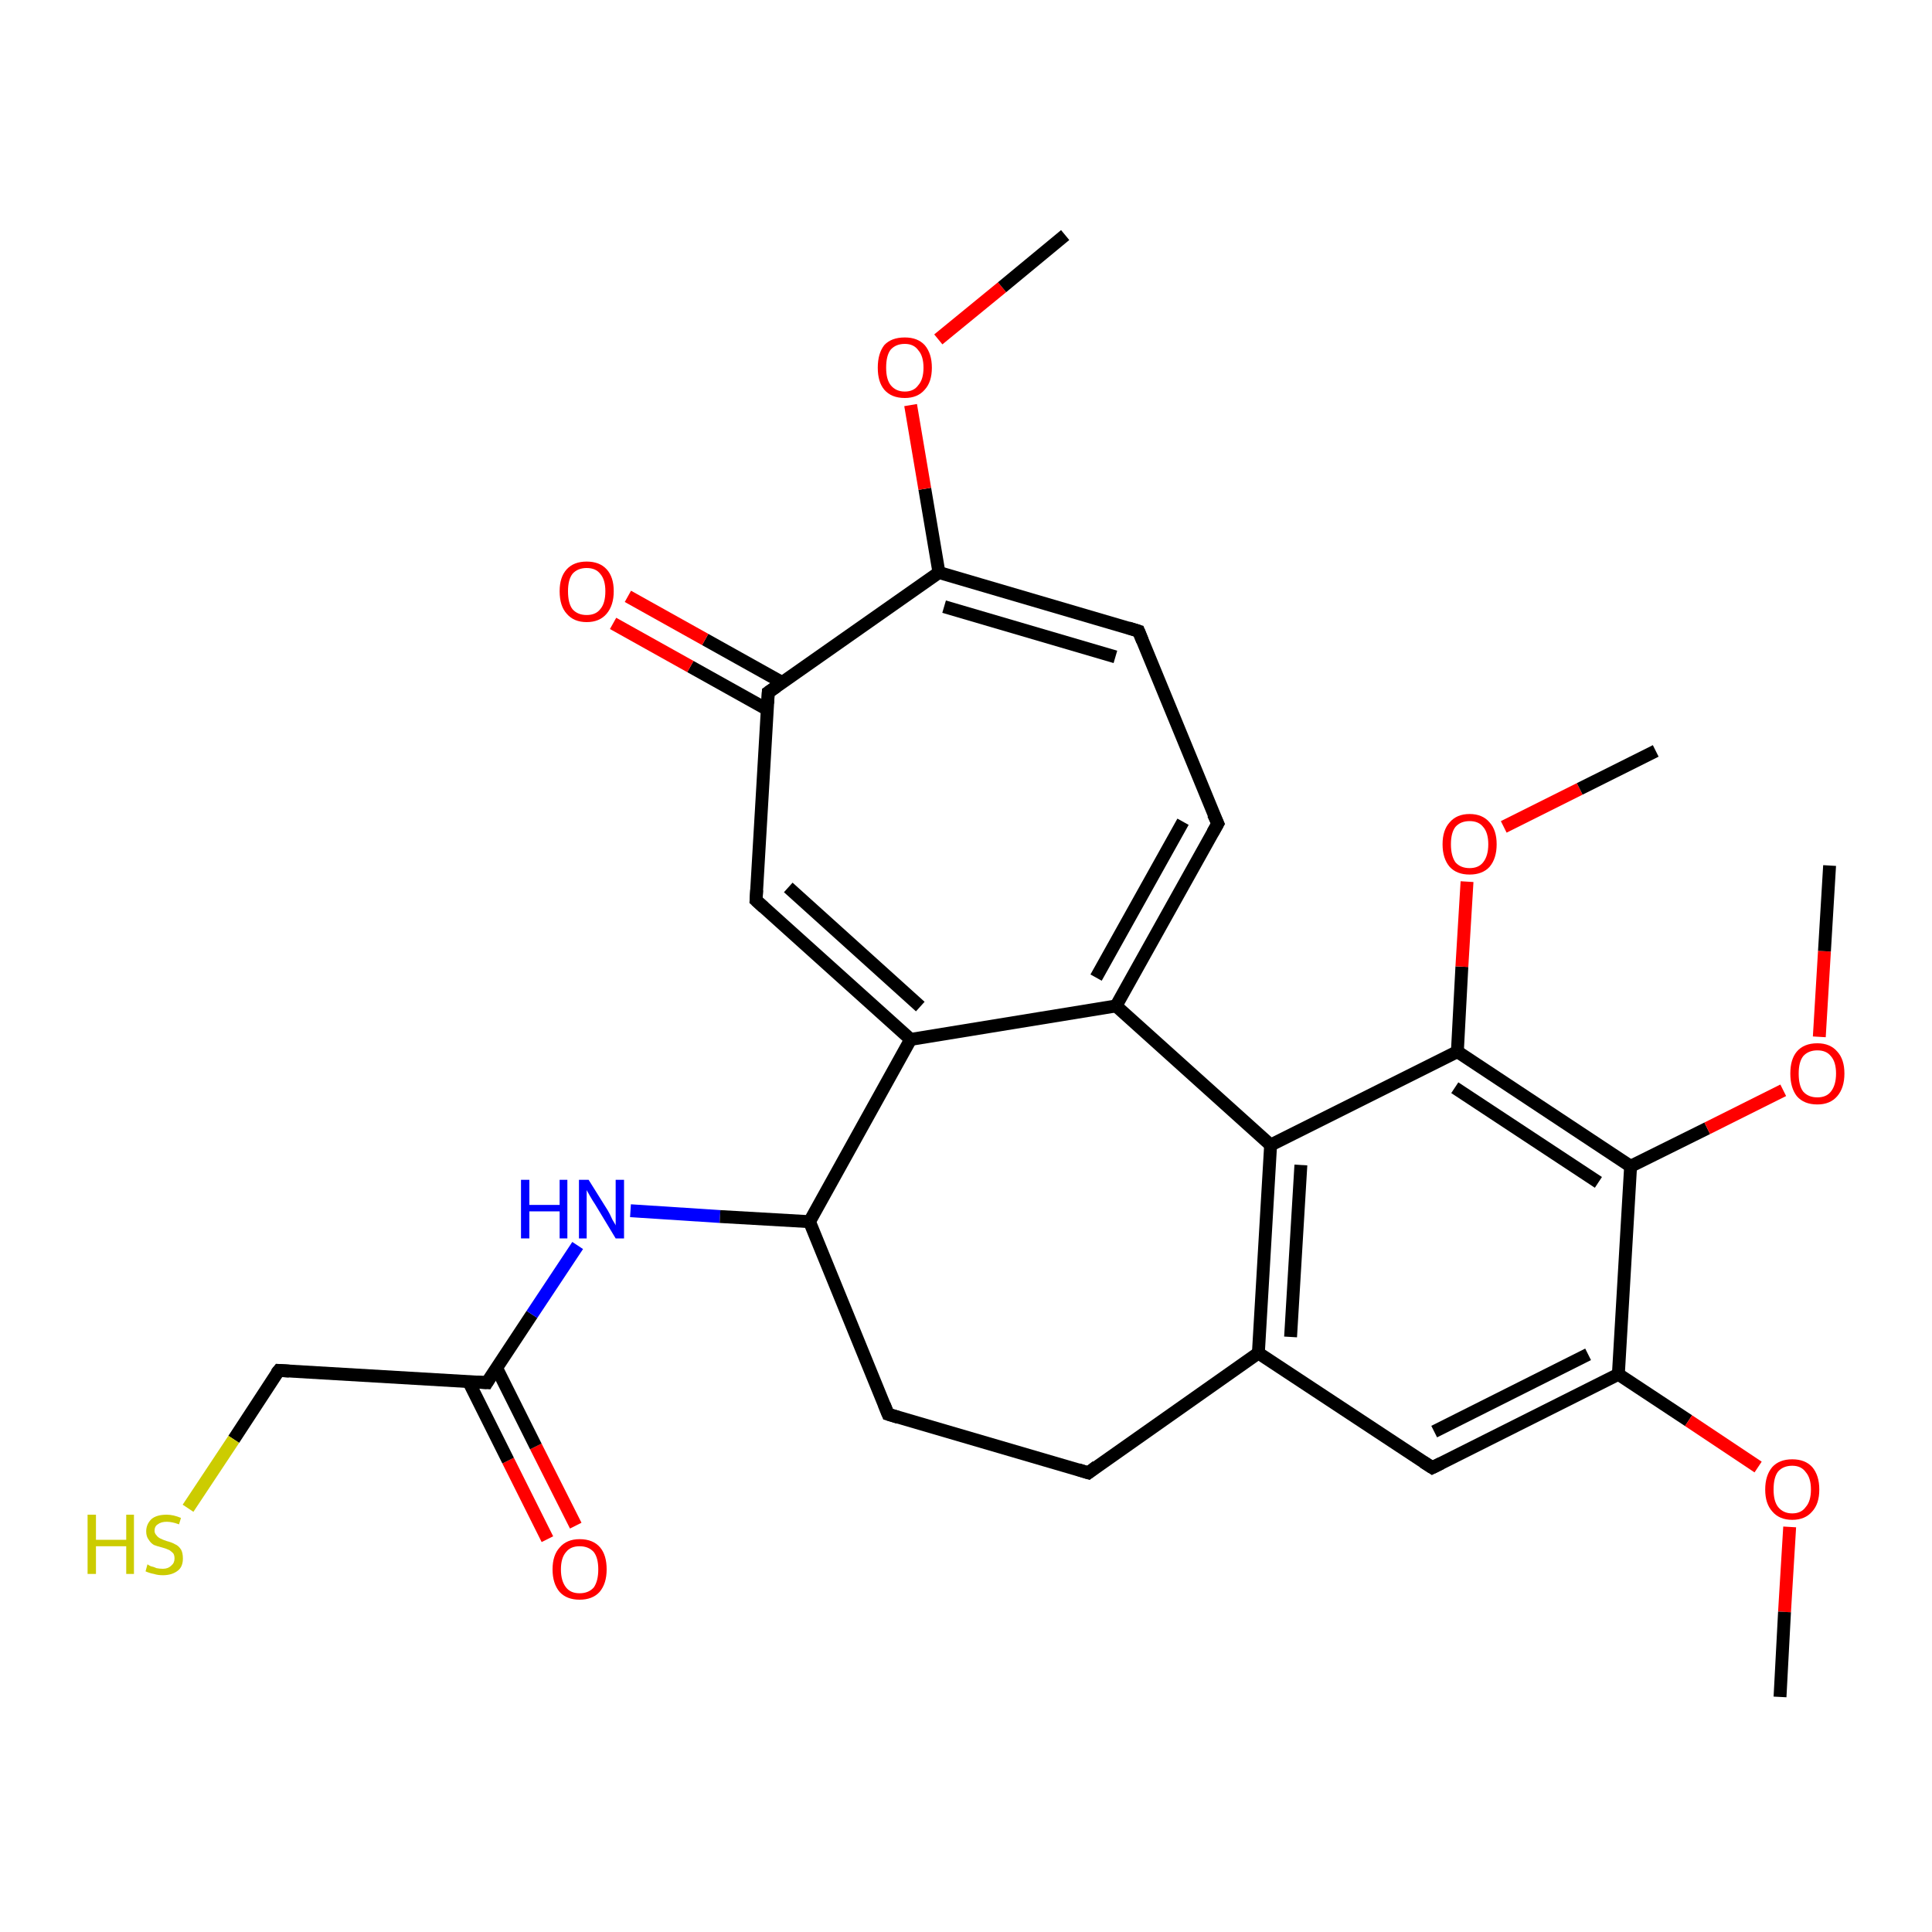 <?xml version='1.0' encoding='iso-8859-1'?>
<svg version='1.1' baseProfile='full'
              xmlns='http://www.w3.org/2000/svg'
                      xmlns:rdkit='http://www.rdkit.org/xml'
                      xmlns:xlink='http://www.w3.org/1999/xlink'
                  xml:space='preserve'
width='300px' height='300px' viewBox='0 0 300 300'>
<!-- END OF HEADER -->
<rect style='opacity:1.0;fill:#FFFFFF;stroke:none' width='300.0' height='300.0' x='0.0' y='0.0'> </rect>
<path class='bond-0 atom-0 atom-1' d='M 85.0,239.0 L 78.9,226.8' style='fill:none;fill-rule:evenodd;stroke:#FF0000;stroke-width:2.0px;stroke-linecap:butt;stroke-linejoin:miter;stroke-opacity:1' />
<path class='bond-0 atom-0 atom-1' d='M 78.9,226.8 L 72.8,214.6' style='fill:none;fill-rule:evenodd;stroke:#000000;stroke-width:2.0px;stroke-linecap:butt;stroke-linejoin:miter;stroke-opacity:1' />
<path class='bond-0 atom-0 atom-1' d='M 89.4,236.9 L 83.2,224.6' style='fill:none;fill-rule:evenodd;stroke:#FF0000;stroke-width:2.0px;stroke-linecap:butt;stroke-linejoin:miter;stroke-opacity:1' />
<path class='bond-0 atom-0 atom-1' d='M 83.2,224.6 L 77.1,212.4' style='fill:none;fill-rule:evenodd;stroke:#000000;stroke-width:2.0px;stroke-linecap:butt;stroke-linejoin:miter;stroke-opacity:1' />
<path class='bond-1 atom-1 atom-2' d='M 75.6,214.7 L 82.6,204.1' style='fill:none;fill-rule:evenodd;stroke:#000000;stroke-width:2.0px;stroke-linecap:butt;stroke-linejoin:miter;stroke-opacity:1' />
<path class='bond-1 atom-1 atom-2' d='M 82.6,204.1 L 89.7,193.4' style='fill:none;fill-rule:evenodd;stroke:#0000FF;stroke-width:2.0px;stroke-linecap:butt;stroke-linejoin:miter;stroke-opacity:1' />
<path class='bond-2 atom-2 atom-3' d='M 97.9,188.0 L 111.8,188.9' style='fill:none;fill-rule:evenodd;stroke:#0000FF;stroke-width:2.0px;stroke-linecap:butt;stroke-linejoin:miter;stroke-opacity:1' />
<path class='bond-2 atom-2 atom-3' d='M 111.8,188.9 L 125.7,189.7' style='fill:none;fill-rule:evenodd;stroke:#000000;stroke-width:2.0px;stroke-linecap:butt;stroke-linejoin:miter;stroke-opacity:1' />
<path class='bond-3 atom-3 atom-4' d='M 125.7,189.7 L 141.4,161.4' style='fill:none;fill-rule:evenodd;stroke:#000000;stroke-width:2.0px;stroke-linecap:butt;stroke-linejoin:miter;stroke-opacity:1' />
<path class='bond-4 atom-4 atom-5' d='M 141.4,161.4 L 117.4,139.8' style='fill:none;fill-rule:evenodd;stroke:#000000;stroke-width:2.0px;stroke-linecap:butt;stroke-linejoin:miter;stroke-opacity:1' />
<path class='bond-4 atom-4 atom-5' d='M 142.9,156.3 L 122.4,137.8' style='fill:none;fill-rule:evenodd;stroke:#000000;stroke-width:2.0px;stroke-linecap:butt;stroke-linejoin:miter;stroke-opacity:1' />
<path class='bond-5 atom-5 atom-6' d='M 117.4,139.8 L 119.3,107.5' style='fill:none;fill-rule:evenodd;stroke:#000000;stroke-width:2.0px;stroke-linecap:butt;stroke-linejoin:miter;stroke-opacity:1' />
<path class='bond-6 atom-6 atom-7' d='M 121.5,106.0 L 109.5,99.3' style='fill:none;fill-rule:evenodd;stroke:#000000;stroke-width:2.0px;stroke-linecap:butt;stroke-linejoin:miter;stroke-opacity:1' />
<path class='bond-6 atom-6 atom-7' d='M 109.5,99.3 L 97.5,92.6' style='fill:none;fill-rule:evenodd;stroke:#FF0000;stroke-width:2.0px;stroke-linecap:butt;stroke-linejoin:miter;stroke-opacity:1' />
<path class='bond-6 atom-6 atom-7' d='M 119.2,110.2 L 107.2,103.5' style='fill:none;fill-rule:evenodd;stroke:#000000;stroke-width:2.0px;stroke-linecap:butt;stroke-linejoin:miter;stroke-opacity:1' />
<path class='bond-6 atom-6 atom-7' d='M 107.2,103.5 L 95.2,96.8' style='fill:none;fill-rule:evenodd;stroke:#FF0000;stroke-width:2.0px;stroke-linecap:butt;stroke-linejoin:miter;stroke-opacity:1' />
<path class='bond-7 atom-6 atom-8' d='M 119.3,107.5 L 145.8,88.9' style='fill:none;fill-rule:evenodd;stroke:#000000;stroke-width:2.0px;stroke-linecap:butt;stroke-linejoin:miter;stroke-opacity:1' />
<path class='bond-8 atom-8 atom-9' d='M 145.8,88.9 L 143.6,75.9' style='fill:none;fill-rule:evenodd;stroke:#000000;stroke-width:2.0px;stroke-linecap:butt;stroke-linejoin:miter;stroke-opacity:1' />
<path class='bond-8 atom-8 atom-9' d='M 143.6,75.9 L 141.4,62.9' style='fill:none;fill-rule:evenodd;stroke:#FF0000;stroke-width:2.0px;stroke-linecap:butt;stroke-linejoin:miter;stroke-opacity:1' />
<path class='bond-9 atom-9 atom-10' d='M 145.7,52.7 L 155.6,44.6' style='fill:none;fill-rule:evenodd;stroke:#FF0000;stroke-width:2.0px;stroke-linecap:butt;stroke-linejoin:miter;stroke-opacity:1' />
<path class='bond-9 atom-9 atom-10' d='M 155.6,44.6 L 165.4,36.5' style='fill:none;fill-rule:evenodd;stroke:#000000;stroke-width:2.0px;stroke-linecap:butt;stroke-linejoin:miter;stroke-opacity:1' />
<path class='bond-10 atom-8 atom-11' d='M 145.8,88.9 L 176.8,98.0' style='fill:none;fill-rule:evenodd;stroke:#000000;stroke-width:2.0px;stroke-linecap:butt;stroke-linejoin:miter;stroke-opacity:1' />
<path class='bond-10 atom-8 atom-11' d='M 146.6,94.2 L 173.2,102.0' style='fill:none;fill-rule:evenodd;stroke:#000000;stroke-width:2.0px;stroke-linecap:butt;stroke-linejoin:miter;stroke-opacity:1' />
<path class='bond-11 atom-11 atom-12' d='M 176.8,98.0 L 189.1,127.9' style='fill:none;fill-rule:evenodd;stroke:#000000;stroke-width:2.0px;stroke-linecap:butt;stroke-linejoin:miter;stroke-opacity:1' />
<path class='bond-12 atom-12 atom-13' d='M 189.1,127.9 L 173.3,156.2' style='fill:none;fill-rule:evenodd;stroke:#000000;stroke-width:2.0px;stroke-linecap:butt;stroke-linejoin:miter;stroke-opacity:1' />
<path class='bond-12 atom-12 atom-13' d='M 183.7,127.6 L 170.2,151.8' style='fill:none;fill-rule:evenodd;stroke:#000000;stroke-width:2.0px;stroke-linecap:butt;stroke-linejoin:miter;stroke-opacity:1' />
<path class='bond-13 atom-13 atom-14' d='M 173.3,156.2 L 197.3,177.8' style='fill:none;fill-rule:evenodd;stroke:#000000;stroke-width:2.0px;stroke-linecap:butt;stroke-linejoin:miter;stroke-opacity:1' />
<path class='bond-14 atom-14 atom-15' d='M 197.3,177.8 L 195.4,210.1' style='fill:none;fill-rule:evenodd;stroke:#000000;stroke-width:2.0px;stroke-linecap:butt;stroke-linejoin:miter;stroke-opacity:1' />
<path class='bond-14 atom-14 atom-15' d='M 202.0,180.9 L 200.4,207.6' style='fill:none;fill-rule:evenodd;stroke:#000000;stroke-width:2.0px;stroke-linecap:butt;stroke-linejoin:miter;stroke-opacity:1' />
<path class='bond-15 atom-15 atom-16' d='M 195.4,210.1 L 222.4,227.9' style='fill:none;fill-rule:evenodd;stroke:#000000;stroke-width:2.0px;stroke-linecap:butt;stroke-linejoin:miter;stroke-opacity:1' />
<path class='bond-16 atom-16 atom-17' d='M 222.4,227.9 L 251.3,213.4' style='fill:none;fill-rule:evenodd;stroke:#000000;stroke-width:2.0px;stroke-linecap:butt;stroke-linejoin:miter;stroke-opacity:1' />
<path class='bond-16 atom-16 atom-17' d='M 222.7,222.3 L 246.6,210.3' style='fill:none;fill-rule:evenodd;stroke:#000000;stroke-width:2.0px;stroke-linecap:butt;stroke-linejoin:miter;stroke-opacity:1' />
<path class='bond-17 atom-17 atom-18' d='M 251.3,213.4 L 262.2,220.6' style='fill:none;fill-rule:evenodd;stroke:#000000;stroke-width:2.0px;stroke-linecap:butt;stroke-linejoin:miter;stroke-opacity:1' />
<path class='bond-17 atom-17 atom-18' d='M 262.2,220.6 L 273.0,227.8' style='fill:none;fill-rule:evenodd;stroke:#FF0000;stroke-width:2.0px;stroke-linecap:butt;stroke-linejoin:miter;stroke-opacity:1' />
<path class='bond-18 atom-18 atom-19' d='M 277.9,237.1 L 277.1,250.3' style='fill:none;fill-rule:evenodd;stroke:#FF0000;stroke-width:2.0px;stroke-linecap:butt;stroke-linejoin:miter;stroke-opacity:1' />
<path class='bond-18 atom-18 atom-19' d='M 277.1,250.3 L 276.4,263.5' style='fill:none;fill-rule:evenodd;stroke:#000000;stroke-width:2.0px;stroke-linecap:butt;stroke-linejoin:miter;stroke-opacity:1' />
<path class='bond-19 atom-17 atom-20' d='M 251.3,213.4 L 253.2,181.1' style='fill:none;fill-rule:evenodd;stroke:#000000;stroke-width:2.0px;stroke-linecap:butt;stroke-linejoin:miter;stroke-opacity:1' />
<path class='bond-20 atom-20 atom-21' d='M 253.2,181.1 L 265.1,175.2' style='fill:none;fill-rule:evenodd;stroke:#000000;stroke-width:2.0px;stroke-linecap:butt;stroke-linejoin:miter;stroke-opacity:1' />
<path class='bond-20 atom-20 atom-21' d='M 265.1,175.2 L 276.9,169.3' style='fill:none;fill-rule:evenodd;stroke:#FF0000;stroke-width:2.0px;stroke-linecap:butt;stroke-linejoin:miter;stroke-opacity:1' />
<path class='bond-21 atom-21 atom-22' d='M 282.5,161.0 L 283.3,147.7' style='fill:none;fill-rule:evenodd;stroke:#FF0000;stroke-width:2.0px;stroke-linecap:butt;stroke-linejoin:miter;stroke-opacity:1' />
<path class='bond-21 atom-21 atom-22' d='M 283.3,147.7 L 284.1,134.4' style='fill:none;fill-rule:evenodd;stroke:#000000;stroke-width:2.0px;stroke-linecap:butt;stroke-linejoin:miter;stroke-opacity:1' />
<path class='bond-22 atom-20 atom-23' d='M 253.2,181.1 L 226.3,163.3' style='fill:none;fill-rule:evenodd;stroke:#000000;stroke-width:2.0px;stroke-linecap:butt;stroke-linejoin:miter;stroke-opacity:1' />
<path class='bond-22 atom-20 atom-23' d='M 248.2,183.6 L 225.9,168.9' style='fill:none;fill-rule:evenodd;stroke:#000000;stroke-width:2.0px;stroke-linecap:butt;stroke-linejoin:miter;stroke-opacity:1' />
<path class='bond-23 atom-23 atom-24' d='M 226.3,163.3 L 227.0,150.1' style='fill:none;fill-rule:evenodd;stroke:#000000;stroke-width:2.0px;stroke-linecap:butt;stroke-linejoin:miter;stroke-opacity:1' />
<path class='bond-23 atom-23 atom-24' d='M 227.0,150.1 L 227.8,136.9' style='fill:none;fill-rule:evenodd;stroke:#FF0000;stroke-width:2.0px;stroke-linecap:butt;stroke-linejoin:miter;stroke-opacity:1' />
<path class='bond-24 atom-24 atom-25' d='M 233.5,128.4 L 245.3,122.5' style='fill:none;fill-rule:evenodd;stroke:#FF0000;stroke-width:2.0px;stroke-linecap:butt;stroke-linejoin:miter;stroke-opacity:1' />
<path class='bond-24 atom-24 atom-25' d='M 245.3,122.5 L 257.1,116.6' style='fill:none;fill-rule:evenodd;stroke:#000000;stroke-width:2.0px;stroke-linecap:butt;stroke-linejoin:miter;stroke-opacity:1' />
<path class='bond-25 atom-15 atom-26' d='M 195.4,210.1 L 169.0,228.7' style='fill:none;fill-rule:evenodd;stroke:#000000;stroke-width:2.0px;stroke-linecap:butt;stroke-linejoin:miter;stroke-opacity:1' />
<path class='bond-26 atom-26 atom-27' d='M 169.0,228.7 L 137.9,219.6' style='fill:none;fill-rule:evenodd;stroke:#000000;stroke-width:2.0px;stroke-linecap:butt;stroke-linejoin:miter;stroke-opacity:1' />
<path class='bond-27 atom-1 atom-28' d='M 75.6,214.7 L 43.3,212.8' style='fill:none;fill-rule:evenodd;stroke:#000000;stroke-width:2.0px;stroke-linecap:butt;stroke-linejoin:miter;stroke-opacity:1' />
<path class='bond-28 atom-28 atom-29' d='M 43.3,212.8 L 36.3,223.5' style='fill:none;fill-rule:evenodd;stroke:#000000;stroke-width:2.0px;stroke-linecap:butt;stroke-linejoin:miter;stroke-opacity:1' />
<path class='bond-28 atom-28 atom-29' d='M 36.3,223.5 L 29.2,234.2' style='fill:none;fill-rule:evenodd;stroke:#CCCC00;stroke-width:2.0px;stroke-linecap:butt;stroke-linejoin:miter;stroke-opacity:1' />
<path class='bond-29 atom-13 atom-4' d='M 173.3,156.2 L 141.4,161.4' style='fill:none;fill-rule:evenodd;stroke:#000000;stroke-width:2.0px;stroke-linecap:butt;stroke-linejoin:miter;stroke-opacity:1' />
<path class='bond-30 atom-23 atom-14' d='M 226.3,163.3 L 197.3,177.8' style='fill:none;fill-rule:evenodd;stroke:#000000;stroke-width:2.0px;stroke-linecap:butt;stroke-linejoin:miter;stroke-opacity:1' />
<path class='bond-31 atom-27 atom-3' d='M 137.9,219.6 L 125.7,189.7' style='fill:none;fill-rule:evenodd;stroke:#000000;stroke-width:2.0px;stroke-linecap:butt;stroke-linejoin:miter;stroke-opacity:1' />
<path d='M 75.9,214.2 L 75.6,214.7 L 74.0,214.6' style='fill:none;stroke:#000000;stroke-width:2.0px;stroke-linecap:butt;stroke-linejoin:miter;stroke-opacity:1;' />
<path d='M 118.6,140.9 L 117.4,139.8 L 117.5,138.2' style='fill:none;stroke:#000000;stroke-width:2.0px;stroke-linecap:butt;stroke-linejoin:miter;stroke-opacity:1;' />
<path d='M 119.2,109.2 L 119.3,107.5 L 120.6,106.6' style='fill:none;stroke:#000000;stroke-width:2.0px;stroke-linecap:butt;stroke-linejoin:miter;stroke-opacity:1;' />
<path d='M 175.2,97.5 L 176.8,98.0 L 177.4,99.5' style='fill:none;stroke:#000000;stroke-width:2.0px;stroke-linecap:butt;stroke-linejoin:miter;stroke-opacity:1;' />
<path d='M 188.4,126.4 L 189.1,127.9 L 188.3,129.3' style='fill:none;stroke:#000000;stroke-width:2.0px;stroke-linecap:butt;stroke-linejoin:miter;stroke-opacity:1;' />
<path d='M 221.0,227.0 L 222.4,227.9 L 223.8,227.2' style='fill:none;stroke:#000000;stroke-width:2.0px;stroke-linecap:butt;stroke-linejoin:miter;stroke-opacity:1;' />
<path d='M 170.3,227.7 L 169.0,228.7 L 167.4,228.2' style='fill:none;stroke:#000000;stroke-width:2.0px;stroke-linecap:butt;stroke-linejoin:miter;stroke-opacity:1;' />
<path d='M 139.5,220.1 L 137.9,219.6 L 137.3,218.1' style='fill:none;stroke:#000000;stroke-width:2.0px;stroke-linecap:butt;stroke-linejoin:miter;stroke-opacity:1;' />
<path d='M 44.9,212.9 L 43.3,212.8 L 42.9,213.3' style='fill:none;stroke:#000000;stroke-width:2.0px;stroke-linecap:butt;stroke-linejoin:miter;stroke-opacity:1;' />
<path class='atom-0' d='M 85.8 243.7
Q 85.8 241.5, 86.9 240.3
Q 88.0 239.0, 90.0 239.0
Q 92.1 239.0, 93.2 240.3
Q 94.2 241.5, 94.2 243.7
Q 94.2 245.9, 93.1 247.2
Q 92.0 248.4, 90.0 248.4
Q 88.0 248.4, 86.9 247.2
Q 85.8 245.9, 85.8 243.7
M 90.0 247.4
Q 91.4 247.4, 92.2 246.5
Q 92.9 245.5, 92.9 243.7
Q 92.9 241.9, 92.2 241.0
Q 91.4 240.1, 90.0 240.1
Q 88.6 240.1, 87.9 241.0
Q 87.1 241.9, 87.1 243.7
Q 87.1 245.5, 87.9 246.5
Q 88.6 247.4, 90.0 247.4
' fill='#FF0000'/>
<path class='atom-2' d='M 80.9 183.2
L 82.2 183.2
L 82.2 187.1
L 86.9 187.1
L 86.9 183.2
L 88.1 183.2
L 88.1 192.3
L 86.9 192.3
L 86.9 188.1
L 82.2 188.1
L 82.2 192.3
L 80.9 192.3
L 80.9 183.2
' fill='#0000FF'/>
<path class='atom-2' d='M 91.4 183.2
L 94.4 188.0
Q 94.7 188.5, 95.1 189.4
Q 95.6 190.2, 95.6 190.3
L 95.6 183.2
L 96.9 183.2
L 96.9 192.3
L 95.6 192.3
L 92.4 187.0
Q 92.0 186.4, 91.6 185.7
Q 91.2 185.0, 91.1 184.8
L 91.1 192.3
L 89.9 192.3
L 89.9 183.2
L 91.4 183.2
' fill='#0000FF'/>
<path class='atom-7' d='M 86.9 91.8
Q 86.9 89.6, 88.0 88.4
Q 89.1 87.2, 91.1 87.2
Q 93.1 87.2, 94.2 88.4
Q 95.3 89.6, 95.3 91.8
Q 95.3 94.0, 94.2 95.3
Q 93.1 96.6, 91.1 96.6
Q 89.1 96.6, 88.0 95.3
Q 86.9 94.1, 86.9 91.8
M 91.1 95.5
Q 92.5 95.5, 93.2 94.6
Q 94.0 93.7, 94.0 91.8
Q 94.0 90.0, 93.2 89.1
Q 92.5 88.2, 91.1 88.2
Q 89.7 88.2, 88.9 89.1
Q 88.2 90.0, 88.2 91.8
Q 88.2 93.7, 88.9 94.6
Q 89.7 95.5, 91.1 95.5
' fill='#FF0000'/>
<path class='atom-9' d='M 136.3 57.1
Q 136.3 54.9, 137.3 53.6
Q 138.4 52.4, 140.5 52.4
Q 142.5 52.4, 143.6 53.6
Q 144.7 54.9, 144.7 57.1
Q 144.7 59.3, 143.6 60.5
Q 142.5 61.8, 140.5 61.8
Q 138.4 61.8, 137.3 60.5
Q 136.3 59.3, 136.3 57.1
M 140.5 60.8
Q 141.9 60.8, 142.6 59.8
Q 143.4 58.9, 143.4 57.1
Q 143.4 55.3, 142.6 54.4
Q 141.9 53.4, 140.5 53.4
Q 139.1 53.4, 138.3 54.3
Q 137.6 55.2, 137.6 57.1
Q 137.6 58.9, 138.3 59.8
Q 139.1 60.8, 140.5 60.8
' fill='#FF0000'/>
<path class='atom-18' d='M 274.1 231.3
Q 274.1 229.1, 275.2 227.8
Q 276.3 226.6, 278.3 226.6
Q 280.3 226.6, 281.4 227.8
Q 282.5 229.1, 282.5 231.3
Q 282.5 233.5, 281.4 234.7
Q 280.3 236.0, 278.3 236.0
Q 276.3 236.0, 275.2 234.7
Q 274.1 233.5, 274.1 231.3
M 278.3 235.0
Q 279.7 235.0, 280.4 234.0
Q 281.2 233.1, 281.2 231.3
Q 281.2 229.5, 280.4 228.6
Q 279.7 227.6, 278.3 227.6
Q 276.9 227.6, 276.1 228.5
Q 275.4 229.4, 275.4 231.3
Q 275.4 233.1, 276.1 234.0
Q 276.9 235.0, 278.3 235.0
' fill='#FF0000'/>
<path class='atom-21' d='M 278.0 166.7
Q 278.0 164.5, 279.0 163.3
Q 280.1 162.0, 282.2 162.0
Q 284.2 162.0, 285.3 163.3
Q 286.4 164.5, 286.4 166.7
Q 286.4 168.9, 285.3 170.2
Q 284.2 171.5, 282.2 171.5
Q 280.1 171.5, 279.0 170.2
Q 278.0 168.9, 278.0 166.7
M 282.2 170.4
Q 283.6 170.4, 284.3 169.5
Q 285.1 168.5, 285.1 166.7
Q 285.1 164.9, 284.3 164.0
Q 283.6 163.1, 282.2 163.1
Q 280.8 163.1, 280.0 164.0
Q 279.3 164.9, 279.3 166.7
Q 279.3 168.6, 280.0 169.5
Q 280.8 170.4, 282.2 170.4
' fill='#FF0000'/>
<path class='atom-24' d='M 224.0 131.1
Q 224.0 128.9, 225.1 127.7
Q 226.2 126.4, 228.2 126.4
Q 230.2 126.4, 231.3 127.7
Q 232.4 128.9, 232.4 131.1
Q 232.4 133.3, 231.3 134.6
Q 230.2 135.8, 228.2 135.8
Q 226.2 135.8, 225.1 134.6
Q 224.0 133.3, 224.0 131.1
M 228.2 134.8
Q 229.6 134.8, 230.3 133.9
Q 231.1 132.9, 231.1 131.1
Q 231.1 129.3, 230.3 128.4
Q 229.6 127.5, 228.2 127.5
Q 226.8 127.5, 226.0 128.4
Q 225.3 129.3, 225.3 131.1
Q 225.3 132.9, 226.0 133.9
Q 226.8 134.8, 228.2 134.8
' fill='#FF0000'/>
<path class='atom-29' d='M 13.6 235.2
L 14.9 235.2
L 14.9 239.1
L 19.6 239.1
L 19.6 235.2
L 20.8 235.2
L 20.8 244.4
L 19.6 244.4
L 19.6 240.1
L 14.9 240.1
L 14.9 244.4
L 13.6 244.4
L 13.6 235.2
' fill='#CCCC00'/>
<path class='atom-29' d='M 22.9 242.9
Q 23.0 243.0, 23.4 243.2
Q 23.9 243.3, 24.3 243.5
Q 24.8 243.6, 25.3 243.6
Q 26.1 243.6, 26.6 243.1
Q 27.1 242.7, 27.1 242.0
Q 27.1 241.5, 26.9 241.2
Q 26.6 240.9, 26.3 240.7
Q 25.9 240.5, 25.2 240.3
Q 24.4 240.1, 23.9 239.9
Q 23.4 239.6, 23.1 239.1
Q 22.7 238.6, 22.7 237.8
Q 22.7 236.7, 23.5 235.9
Q 24.3 235.2, 25.9 235.2
Q 26.9 235.2, 28.1 235.7
L 27.8 236.7
Q 26.7 236.3, 25.9 236.3
Q 25.0 236.3, 24.5 236.7
Q 24.0 237.0, 24.0 237.7
Q 24.0 238.1, 24.3 238.4
Q 24.5 238.7, 24.9 238.9
Q 25.3 239.1, 25.9 239.3
Q 26.7 239.5, 27.2 239.8
Q 27.7 240.0, 28.1 240.6
Q 28.4 241.1, 28.4 242.0
Q 28.4 243.3, 27.6 243.9
Q 26.7 244.6, 25.3 244.6
Q 24.5 244.6, 23.9 244.4
Q 23.3 244.3, 22.6 244.0
L 22.9 242.9
' fill='#CCCC00'/>
</svg>
